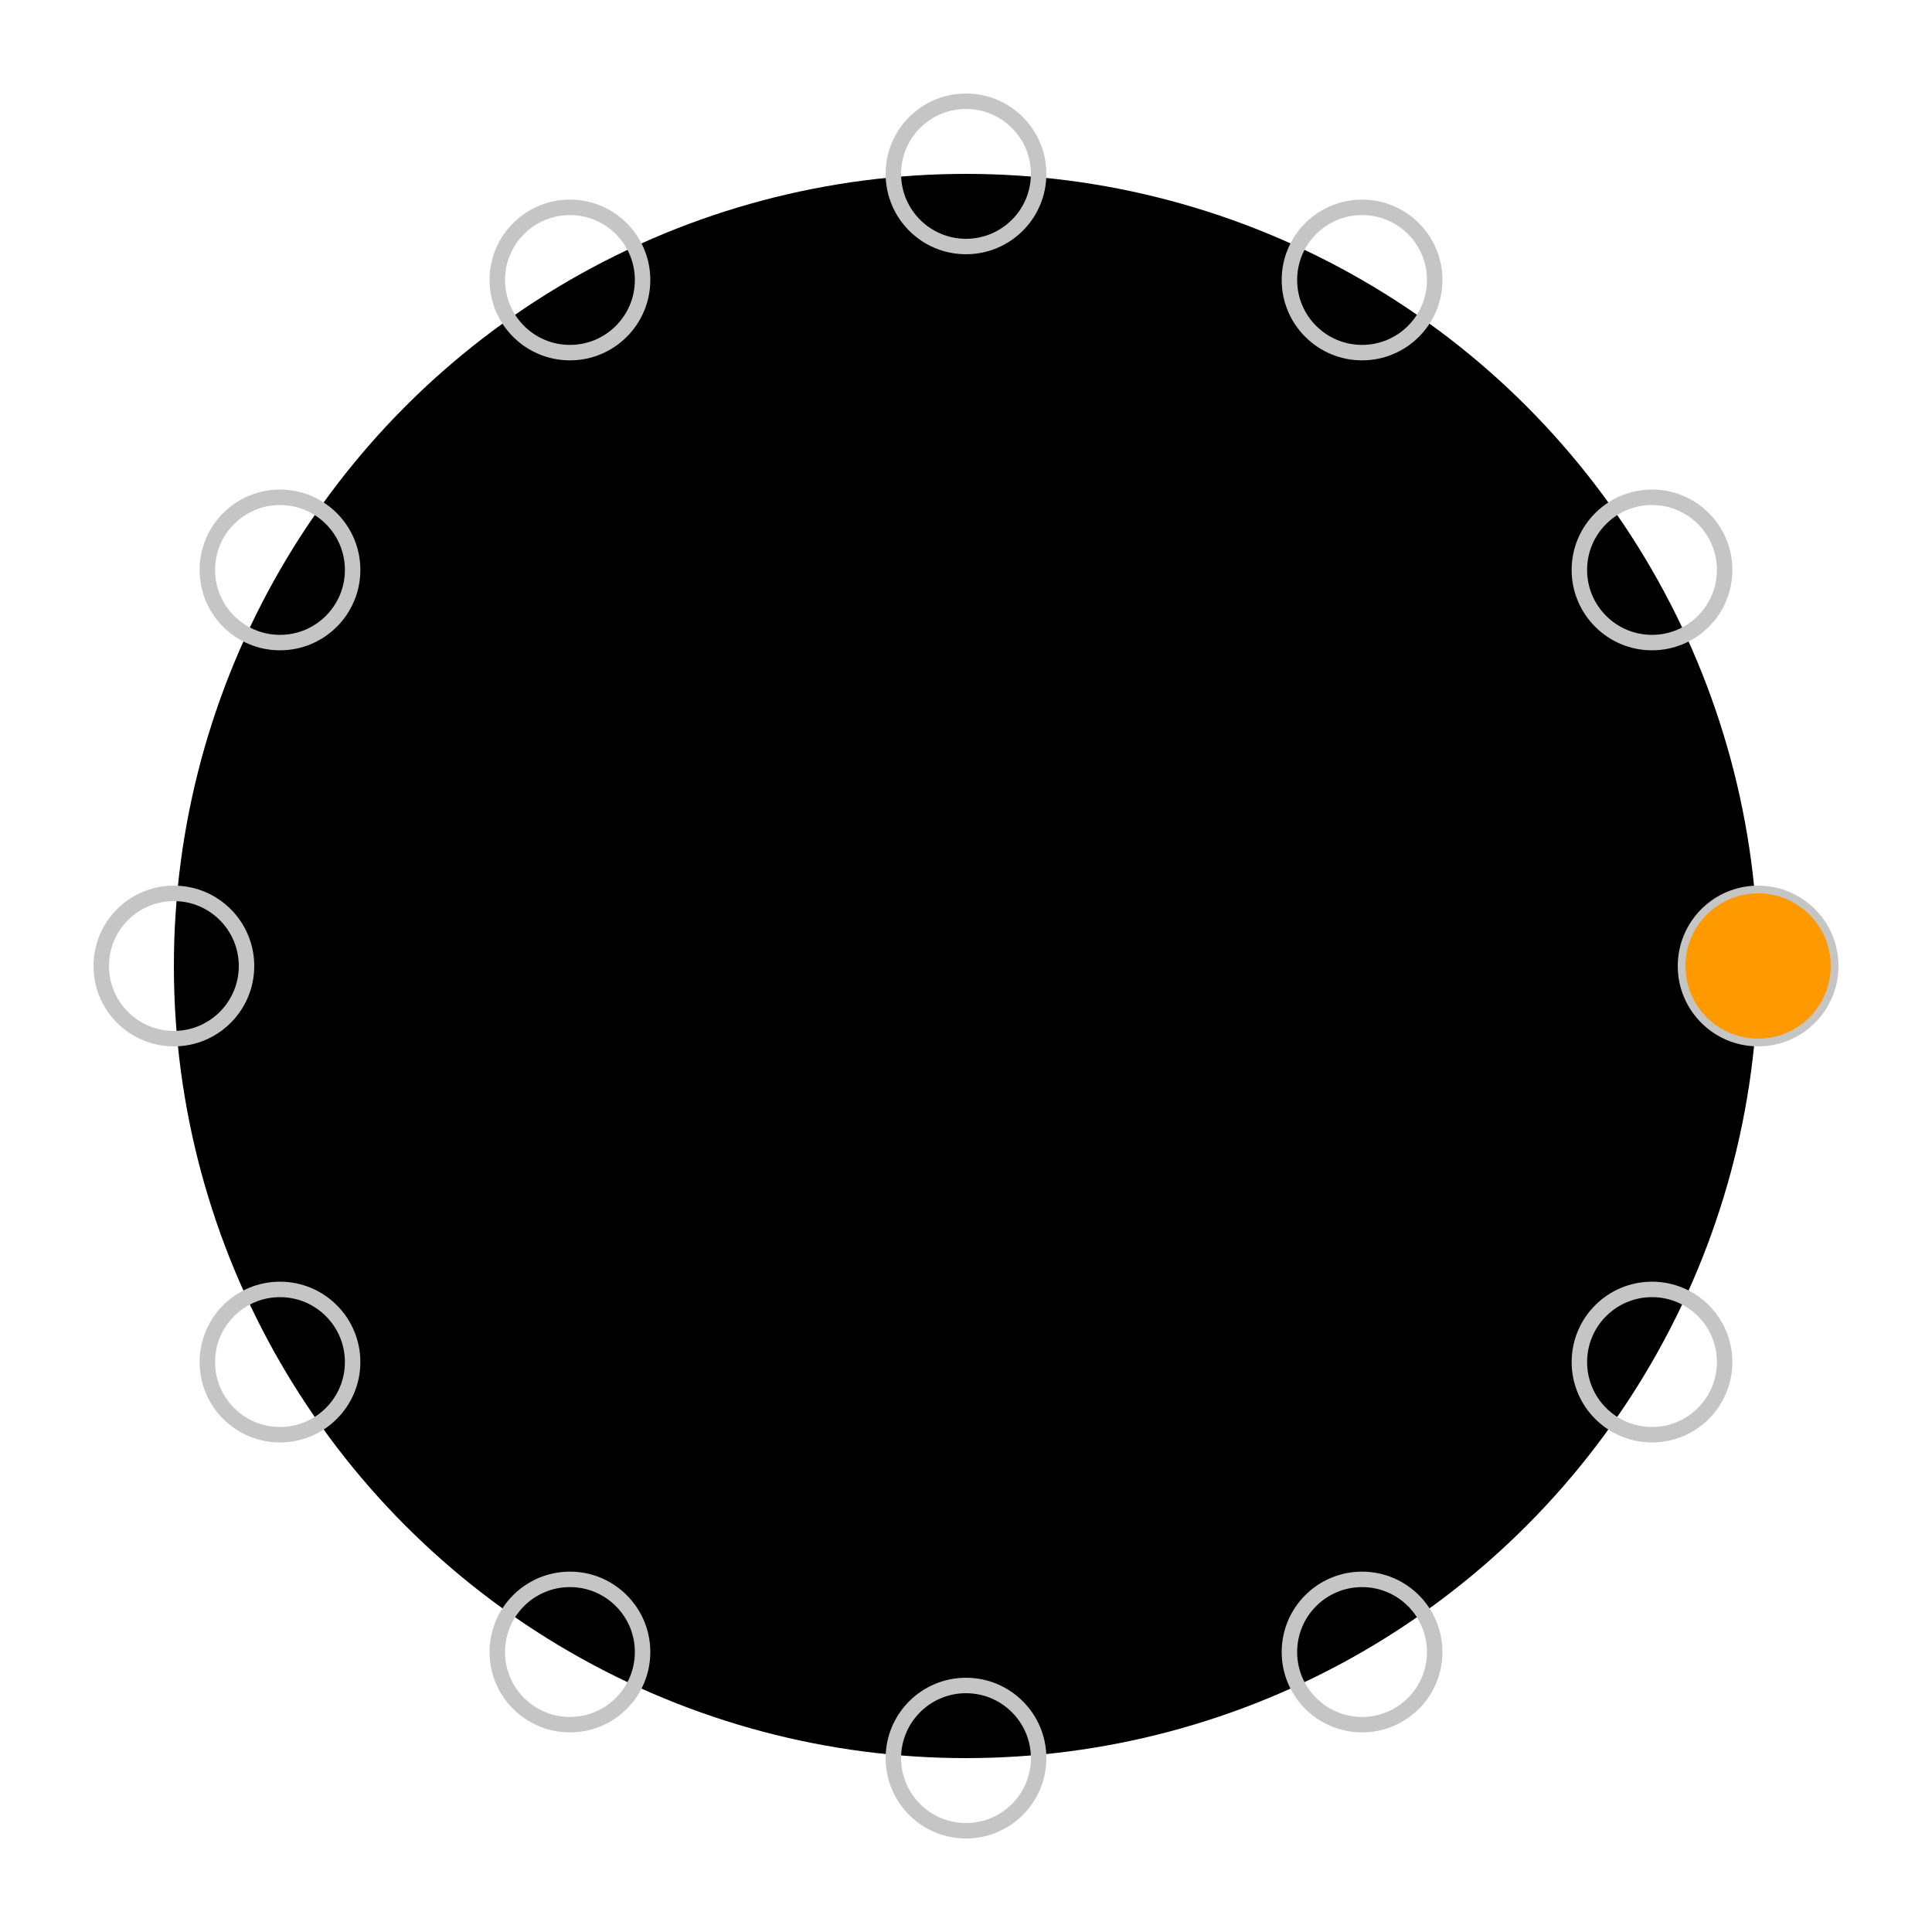 <svg id="Calque_1" data-name="Calque 1" 
    xmlns="http://www.w3.org/2000/svg" viewBox="0 0 250 250">
    <defs>
        <style>.cls-1{fill:none;stroke:#c5c5c5;stroke-miterlimit:10;stroke-width:2px;}.cls-2{fill:#f90;}</style>
    </defs>
    <circle class="cls-3" cx="125" cy="125" r="102.5"/>
    <circle class="cls-1" cx="227.5" cy="125" r="9.4"/>
    <circle class="cls-1" cx="22.5" cy="125" r="9.4"/>
    <circle class="cls-1" cx="125" cy="227.5" r="9.4"/>
    <circle class="cls-1" cx="125" cy="22.5" r="9.4"/>
    <circle class="cls-1" cx="213.77" cy="73.75" r="9.4"/>
    <circle class="cls-1" cx="36.23" cy="176.25" r="9.4"/>
    <circle class="cls-1" cx="176.25" cy="213.77" r="9.4"/>
    <circle class="cls-1" cx="73.75" cy="36.23" r="9.4"/>
    <circle class="cls-1" cx="176.25" cy="36.23" r="9.4"/>
    <circle class="cls-1" cx="73.75" cy="213.77" r="9.4"/>
    <circle class="cls-1" cx="213.77" cy="176.25" r="9.4"/>
    <circle class="cls-1" cx="36.23" cy="73.75" r="9.4"/>
    <circle class="cls-2" cx="227.5" cy="125" r="9.4"/>
</svg>